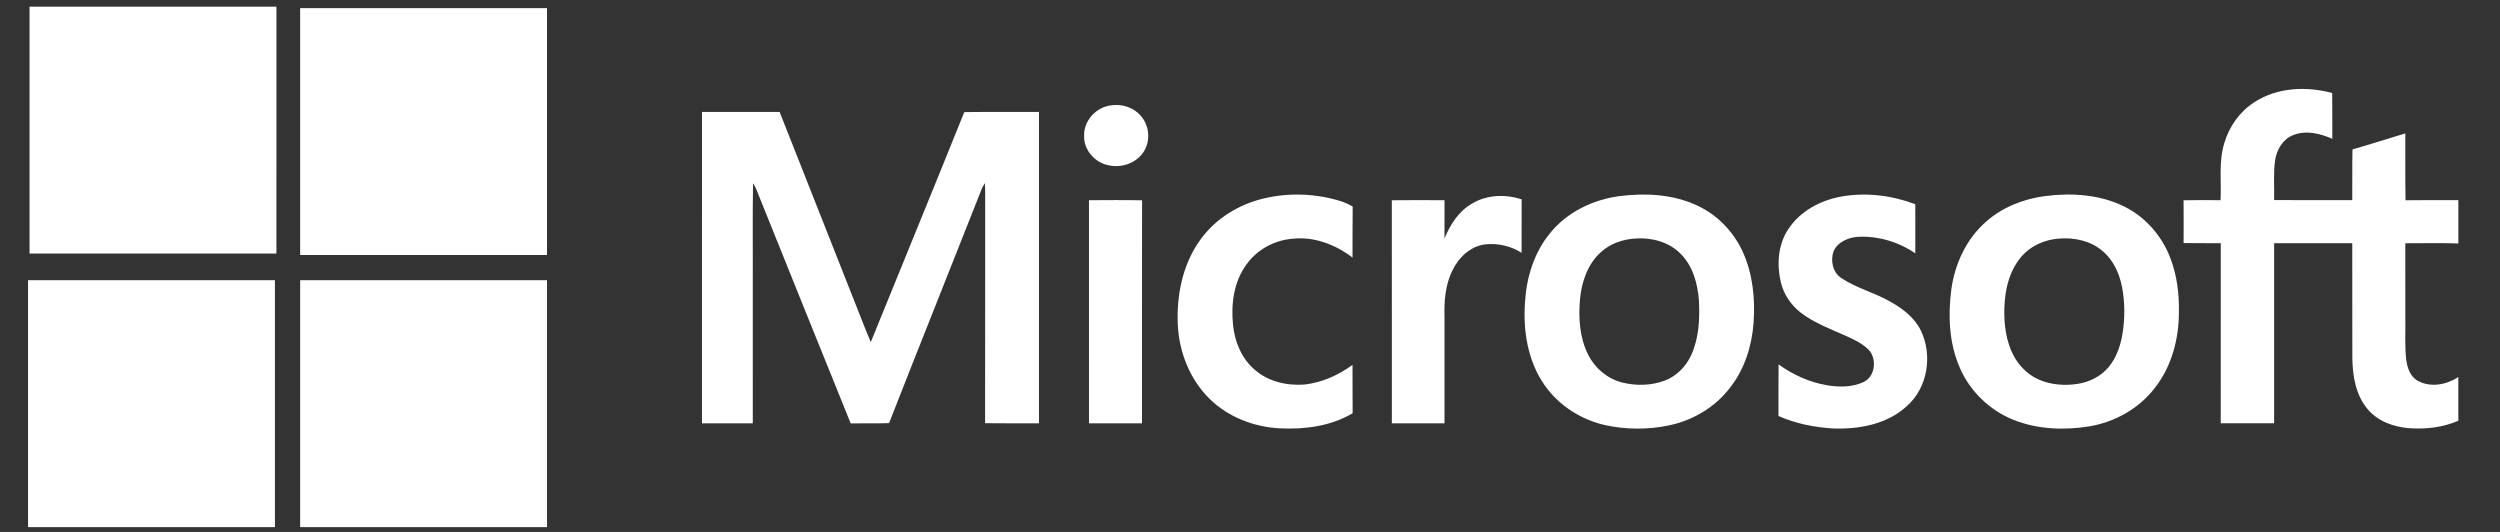 <?xml version="1.0" encoding="utf-8"?>
<!-- Generator: Adobe Illustrator 16.0.0, SVG Export Plug-In . SVG Version: 6.00 Build 0)  -->
<!DOCTYPE svg PUBLIC "-//W3C//DTD SVG 1.1//EN" "http://www.w3.org/Graphics/SVG/1.1/DTD/svg11.dtd">
<svg version="1.1" id="Layer_1" xmlns="http://www.w3.org/2000/svg" xmlns:xlink="http://www.w3.org/1999/xlink" x="0px" y="0px"
	 width="188px" height="40px" viewBox="0 0 188 40" enable-background="new 0 0 188 40" xml:space="preserve">
<rect x="0" y="0" width="188" height="40" fill="#333333" stroke="none"/>
<g>
	<path fill="#FFFFFF" d="M2.221,0.5h18.566c-0.001,6.188,0,12.377-0.001,18.565c-6.188,0-12.376,0-18.564,0V0.5L2.221,0.5z"/>
	<path fill="#FFFFFF" d="M22.571,0.611h18.565c0,6.189,0.001,12.377-0.001,18.566c-6.188-0.001-12.376,0-18.563,0
		C22.57,12.989,22.571,6.8,22.571,0.611L22.571,0.611z"/>
	<path fill="#FFFFFF" d="M83.561,7.92c0.81-0.123,1.686,0.154,2.223,0.787c0.628,0.694,0.745,1.798,0.278,2.609
		c-0.515,0.914-1.668,1.339-2.672,1.119c-1.042-0.187-1.911-1.156-1.864-2.237C81.495,9.06,82.446,8.047,83.561,7.92L83.561,7.92z"
		/>
	<path fill="#FFFFFF" d="M52.789,8.417c1.947,0,3.892,0,5.839,0c1.818,4.615,3.648,9.226,5.468,13.842
		c0.465,1.154,0.9,2.32,1.387,3.467c2.338-5.768,4.71-11.521,7.03-17.295c1.872-0.03,3.746-0.007,5.619-0.012
		c-0.004,7.804-0.002,15.609-0.001,23.413c-1.352-0.003-2.702,0.012-4.053-0.008c0.015-5.759-0.001-11.519,0.007-17.279
		c0.002-0.258-0.007-0.518-0.024-0.776c-0.079,0.121-0.149,0.246-0.21,0.375c-2.321,5.896-4.686,11.774-6.993,17.675
		c-0.961,0.034-1.924,0.003-2.886,0.019c-2.394-5.896-4.758-11.804-7.14-17.704c-0.063-0.123-0.13-0.242-0.202-0.357
		c-0.049,2.523-0.008,5.049-0.021,7.572c0.001,3.495-0.002,6.99,0.001,10.484c-1.274,0.004-2.549,0-3.822,0.001
		C52.788,24.028,52.787,16.222,52.789,8.417L52.789,8.417z"/>
	<path fill="#FFFFFF" d="M94.612,15.035c1.938-0.552,4.028-0.529,5.964,0.018c0.398,0.111,0.785,0.267,1.145,0.478
		c-0.021,1.279,0,2.559-0.012,3.839c-1.294-0.989-2.937-1.616-4.583-1.408c-1.307,0.118-2.553,0.796-3.335,1.852
		c-1.005,1.309-1.237,3.047-1.064,4.648c0.129,1.254,0.648,2.507,1.623,3.337c1.011,0.9,2.432,1.219,3.756,1.118
		c1.309-0.15,2.544-0.704,3.603-1.479c0.011,1.213-0.006,2.424,0.009,3.637c-1.642,0.977-3.609,1.229-5.488,1.136
		c-1.922-0.102-3.839-0.83-5.23-2.181c-1.512-1.458-2.333-3.536-2.43-5.618c-0.098-2.164,0.342-4.422,1.588-6.23
		C91.201,16.64,92.833,15.548,94.612,15.035L94.612,15.035z"/>
	<path fill="#FFFFFF" d="M138.473,14.779c1.856-0.327,3.8-0.087,5.558,0.579c0.002,1.231,0,2.461,0.001,3.691
		c-1.229-0.844-2.728-1.298-4.217-1.246c-0.751,0.029-1.576,0.347-1.918,1.061c-0.272,0.706-0.084,1.632,0.582,2.054
		c1.138,0.762,2.497,1.084,3.676,1.768c0.929,0.521,1.83,1.204,2.301,2.188c0.884,1.842,0.51,4.275-1.045,5.649
		c-1.484,1.388-3.622,1.771-5.587,1.697c-1.396-0.09-2.799-0.365-4.082-0.937c0.005-1.295-0.009-2.587,0.007-3.881
		c1.078,0.783,2.324,1.344,3.642,1.571c0.918,0.15,1.916,0.157,2.771-0.254c0.819-0.407,0.965-1.57,0.479-2.281
		c-0.455-0.548-1.123-0.851-1.753-1.147c-1.184-0.532-2.427-0.977-3.466-1.774c-0.73-0.569-1.283-1.372-1.499-2.277
		c-0.321-1.335-0.221-2.839,0.555-4.005C135.363,15.875,136.903,15.06,138.473,14.779L138.473,14.779z"/>
	<path fill="#FFFFFF" d="M110.699,15.308c1.108-0.666,2.517-0.722,3.728-0.314c-0.006,1.339,0,2.678-0.004,4.018
		c-0.792-0.513-1.779-0.732-2.714-0.638c-1.14,0.13-2.043,1.005-2.511,2.008c-0.51,1.063-0.605,2.265-0.572,3.427
		c0,2.674,0.001,5.35,0,8.024c-1.321,0-2.64,0-3.959,0c-0.003-5.591,0.005-11.183-0.003-16.773c1.321-0.017,2.642-0.01,3.964-0.003
		c-0.005,0.96,0,1.92-0.003,2.881C109.054,16.893,109.693,15.878,110.699,15.308L110.699,15.308z"/>
	<path fill="#FFFFFF" d="M81.89,15.056c1.332-0.006,2.664-0.019,3.995,0.007c-0.015,5.589-0.001,11.18-0.007,16.77
		c-1.329,0-2.658,0-3.986,0C81.889,26.241,81.893,20.649,81.89,15.056L81.89,15.056z"/>
	<path fill="#FFFFFF" d="M131.07,18.969c-0.696-1.55-1.954-2.844-3.507-3.545c-1.788-0.814-3.821-0.923-5.748-0.678
		c-2.023,0.255-3.994,1.208-5.279,2.821c-1.172,1.44-1.743,3.291-1.853,5.128c-0.161,2.164,0.2,4.461,1.471,6.269
		c1.083,1.558,2.792,2.629,4.639,3.024c1.544,0.324,3.157,0.325,4.701,0.004c1.806-0.37,3.491-1.37,4.61-2.845
		c1.092-1.387,1.641-3.139,1.765-4.885C131.995,22.473,131.814,20.619,131.07,18.969z M127.192,26.672
		c-0.383,0.863-1.086,1.592-1.972,1.938c-1.038,0.397-2.203,0.421-3.274,0.143c-1.089-0.286-2.013-1.073-2.516-2.076
		c-0.646-1.291-0.744-2.784-0.61-4.2c0.122-1.287,0.57-2.612,1.552-3.501c0.711-0.664,1.681-0.989,2.641-1.042
		c1.207-0.079,2.491,0.262,3.359,1.14c0.928,0.912,1.287,2.235,1.386,3.498C127.829,23.952,127.772,25.392,127.192,26.672z"/>
	<path fill="#FFFFFF" d="M163.228,19.454c-0.617-1.666-1.854-3.107-3.448-3.904c-1.829-0.924-3.957-1.059-5.961-0.81
		c-1.614,0.208-3.203,0.821-4.437,1.904c-1.505,1.297-2.388,3.204-2.647,5.154c-0.248,1.95-0.164,4.004,0.631,5.83
		c0.762,1.79,2.269,3.244,4.079,3.957c1.787,0.704,3.774,0.782,5.655,0.479c1.924-0.318,3.745-1.329,4.937-2.886
		c1.271-1.608,1.819-3.689,1.816-5.716C163.88,22.104,163.71,20.729,163.228,19.454z M159.606,25.144
		c-0.154,0.883-0.46,1.764-1.039,2.462c-0.583,0.703-1.45,1.132-2.346,1.263c-0.96,0.144-1.973,0.075-2.872-0.312
		c-0.97-0.411-1.721-1.25-2.117-2.216c-0.477-1.15-0.571-2.426-0.477-3.656c0.092-1.192,0.43-2.416,1.217-3.342
		c0.718-0.865,1.82-1.344,2.931-1.406c1.134-0.079,2.345,0.183,3.217,0.949c0.804,0.667,1.249,1.666,1.453,2.672
		C159.802,22.736,159.8,23.957,159.606,25.144z"/>
	<path fill="#FFFFFF" d="M182.97,28.934c-0.4-0.006-0.796-0.099-1.155-0.3c-0.572-0.315-0.794-0.991-0.867-1.601
		c-0.121-1.035-0.045-2.079-0.066-3.117c-0.001-1.875,0.004-3.75-0.002-5.624c0.831,0.003,1.662-0.012,2.493-0.01
		c0.499,0.001,0.998,0.008,1.495,0.029V15.05c-1.324,0.004-2.649-0.01-3.973,0.009c-0.029-1.676-0.003-3.352-0.015-5.027
		c-1.324,0.399-2.642,0.824-3.973,1.203c-0.032,1.271-0.002,2.543-0.017,3.814c-1.958-0.001-3.916,0.002-5.874-0.002
		c0.024-1.001-0.069-2.011,0.074-3.006c0.119-0.785,0.574-1.57,1.34-1.874c0.964-0.396,2.043-0.133,2.959,0.271
		c-0.006-1.147,0.009-2.295-0.008-3.441c-1.929-0.531-4.14-0.427-5.852,0.687c-1.104,0.707-1.904,1.837-2.266,3.091
		c-0.425,1.388-0.208,2.854-0.276,4.28c-0.929-0.007-1.856-0.016-2.783,0.005c0.011,1.072,0.006,2.146,0.003,3.217
		c0.931,0.019,1.863-0.003,2.794,0.014c-0.008,4.514-0.002,9.026-0.002,13.54c1.338,0,2.678,0,4.016,0
		c0-4.515-0.001-9.03,0.001-13.544c1.958-0.003,3.917-0.002,5.876-0.001c0.006,2.878-0.006,5.755,0.005,8.633
		c0.018,1.339,0.247,2.772,1.134,3.83c0.769,0.937,1.988,1.365,3.166,1.452c1.24,0.089,2.522-0.063,3.67-0.562v-3.292
		C184.318,28.716,183.637,28.945,182.97,28.934z"/>
	<path fill="#FFFFFF" d="M2.109,21.071c6.188,0.002,12.377-0.001,18.565,0.002c0.001,6.189,0,12.376,0,18.565H2.109V21.071
		L2.109,21.071z"/>
	<path fill="#FFFFFF" d="M22.572,21.073c6.188-0.002,12.376-0.001,18.564-0.001c0,6.189,0,12.377,0,18.566H22.571
		C22.572,33.449,22.57,27.262,22.572,21.073L22.572,21.073z"/>
</g>
</svg>
